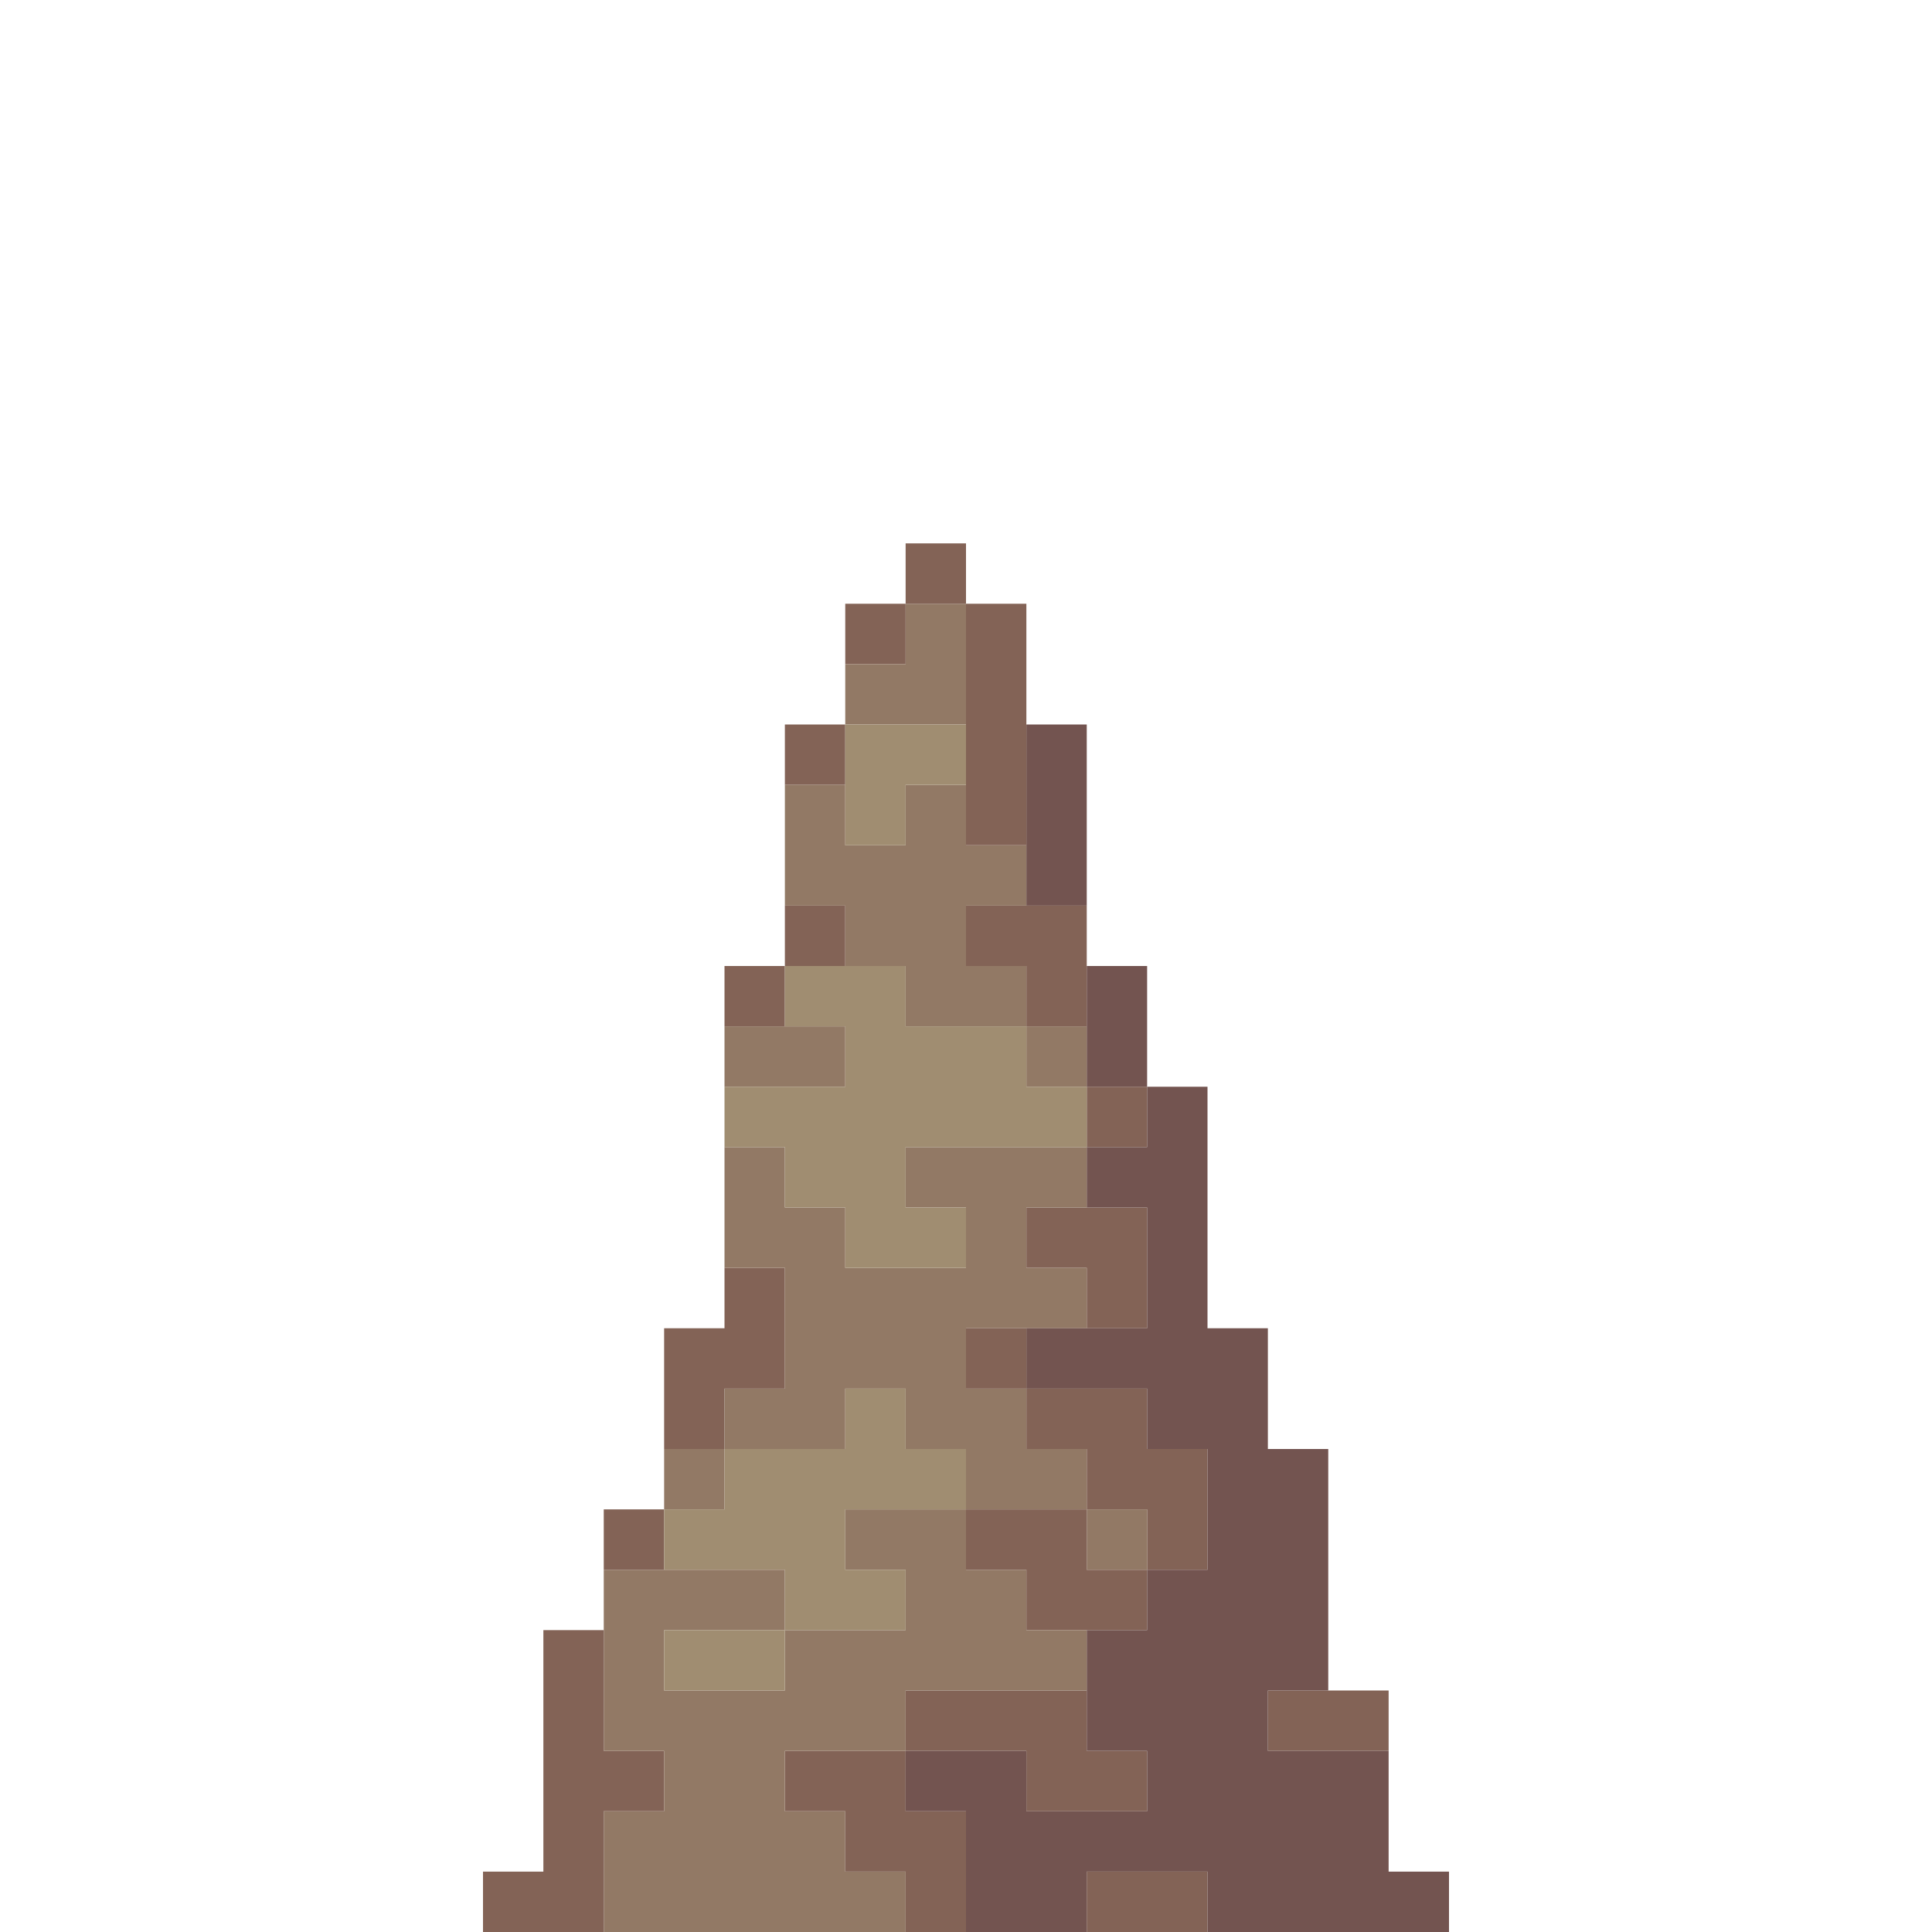 <?xml version="1.0" encoding="UTF-8" standalone="no"?>
<!DOCTYPE svg PUBLIC "-//W3C//DTD SVG 1.1//EN" 
  "http://www.w3.org/Graphics/SVG/1.1/DTD/svg11.dtd">
<svg width="32" height="32"
	 xmlns="http://www.w3.org/2000/svg" version="1.1">
 <path d="  M 9,31  L 8,31  L 8,32  L 10,32  L 10,30  L 11,30  L 11,29  L 10,29  L 10,27  L 9,27  Z  " style="fill:rgb(131, 99, 86); fill-opacity:1.000; stroke:none;" />
 <path d="  M 11,25  L 10,25  L 10,26  L 11,26  Z  " style="fill:rgb(131, 99, 86); fill-opacity:1.000; stroke:none;" />
 <path d="  M 11,24  L 12,24  L 12,23  L 13,23  L 13,21  L 12,21  L 12,22  L 11,22  Z  " style="fill:rgb(131, 99, 86); fill-opacity:1.000; stroke:none;" />
 <path d="  M 13,17  L 13,16  L 12,16  L 12,17  Z  " style="fill:rgb(131, 99, 86); fill-opacity:1.000; stroke:none;" />
 <path d="  M 13,12  L 13,13  L 14,13  L 14,12  Z  " style="fill:rgb(131, 99, 86); fill-opacity:1.000; stroke:none;" />
 <path d="  M 13,15  L 13,16  L 14,16  L 14,15  Z  " style="fill:rgb(131, 99, 86); fill-opacity:1.000; stroke:none;" />
 <path d="  M 13,29  L 13,30  L 14,30  L 14,31  L 15,31  L 15,32  L 16,32  L 16,30  L 15,30  L 15,29  Z  " style="fill:rgb(131, 99, 86); fill-opacity:1.000; stroke:none;" />
 <path d="  M 14,10  L 14,11  L 15,11  L 15,10  Z  " style="fill:rgb(131, 99, 86); fill-opacity:1.000; stroke:none;" />
 <path d="  M 16,10  L 16,9  L 15,9  L 15,10  Z  " style="fill:rgb(131, 99, 86); fill-opacity:1.000; stroke:none;" />
 <path d="  M 15,29  L 17,29  L 17,30  L 19,30  L 19,29  L 18,29  L 18,28  L 15,28  Z  " style="fill:rgb(131, 99, 86); fill-opacity:1.000; stroke:none;" />
 <path d="  M 17,10  L 16,10  L 16,14  L 17,14  Z  " style="fill:rgb(131, 99, 86); fill-opacity:1.000; stroke:none;" />
 <path d="  M 18,15  L 16,15  L 16,16  L 17,16  L 17,17  L 18,17  Z  " style="fill:rgb(131, 99, 86); fill-opacity:1.000; stroke:none;" />
 <path d="  M 17,22  L 16,22  L 16,23  L 17,23  Z  " style="fill:rgb(131, 99, 86); fill-opacity:1.000; stroke:none;" />
 <path d="  M 19,27  L 19,26  L 18,26  L 18,25  L 16,25  L 16,26  L 17,26  L 17,27  Z  " style="fill:rgb(131, 99, 86); fill-opacity:1.000; stroke:none;" />
 <path d="  M 17,20  L 17,21  L 18,21  L 18,22  L 19,22  L 19,20  Z  " style="fill:rgb(131, 99, 86); fill-opacity:1.000; stroke:none;" />
 <path d="  M 19,25  L 19,26  L 20,26  L 20,24  L 19,24  L 19,23  L 17,23  L 17,24  L 18,24  L 18,25  Z  " style="fill:rgb(131, 99, 86); fill-opacity:1.000; stroke:none;" />
 <path d="  M 19,19  L 19,18  L 18,18  L 18,19  Z  " style="fill:rgb(131, 99, 86); fill-opacity:1.000; stroke:none;" />
 <path d="  M 18,31  L 18,32  L 20,32  L 20,31  Z  " style="fill:rgb(131, 99, 86); fill-opacity:1.000; stroke:none;" />
 <path d="  M 21,28  L 21,29  L 23,29  L 23,28  Z  " style="fill:rgb(131, 99, 86); fill-opacity:1.000; stroke:none;" />
 <path d="  M 13,29  L 15,29  L 15,28  L 18,28  L 18,27  L 17,27  L 17,26  L 16,26  L 16,25  L 14,25  L 14,26  L 15,26  L 15,27  L 13,27  L 13,26  L 10,26  L 10,29  L 11,29  L 11,30  L 10,30  L 10,32  L 15,32  L 15,31  L 14,31  L 14,30  L 13,30  Z  M 11,28  L 11,27  L 13,27  L 13,28  Z  " style="fill:rgb(146, 121, 101); fill-opacity:1.000; stroke:none;" />
 <path d="  M 11,25  L 12,25  L 12,24  L 11,24  Z  " style="fill:rgb(146, 121, 101); fill-opacity:1.000; stroke:none;" />
 <path d="  M 14,18  L 14,17  L 12,17  L 12,18  Z  " style="fill:rgb(146, 121, 101); fill-opacity:1.000; stroke:none;" />
 <path d="  M 14,21  L 14,20  L 13,20  L 13,19  L 12,19  L 12,21  L 13,21  L 13,23  L 12,23  L 12,24  L 14,24  L 14,23  L 15,23  L 15,24  L 16,24  L 16,25  L 18,25  L 18,24  L 17,24  L 17,23  L 16,23  L 16,22  L 18,22  L 18,21  L 17,21  L 17,20  L 18,20  L 18,19  L 15,19  L 15,20  L 16,20  L 16,21  Z  " style="fill:rgb(146, 121, 101); fill-opacity:1.000; stroke:none;" />
 <path d="  M 17,16  L 16,16  L 16,15  L 17,15  L 17,14  L 16,14  L 16,13  L 15,13  L 15,14  L 14,14  L 14,13  L 13,13  L 13,15  L 14,15  L 14,16  L 15,16  L 15,17  L 17,17  Z  " style="fill:rgb(146, 121, 101); fill-opacity:1.000; stroke:none;" />
 <path d="  M 14,11  L 14,12  L 16,12  L 16,10  L 15,10  L 15,11  Z  " style="fill:rgb(146, 121, 101); fill-opacity:1.000; stroke:none;" />
 <path d="  M 17,18  L 18,18  L 18,17  L 17,17  Z  " style="fill:rgb(146, 121, 101); fill-opacity:1.000; stroke:none;" />
 <path d="  M 19,25  L 18,25  L 18,26  L 19,26  Z  " style="fill:rgb(146, 121, 101); fill-opacity:1.000; stroke:none;" />
 <path d="  M 16,25  L 16,24  L 15,24  L 15,23  L 14,23  L 14,24  L 12,24  L 12,25  L 11,25  L 11,26  L 13,26  L 13,27  L 15,27  L 15,26  L 14,26  L 14,25  Z  " style="fill:rgb(160, 141, 113); fill-opacity:1.000; stroke:none;" />
 <path d="  M 13,27  L 11,27  L 11,28  L 13,28  Z  " style="fill:rgb(160, 141, 113); fill-opacity:1.000; stroke:none;" />
 <path d="  M 18,19  L 18,18  L 17,18  L 17,17  L 15,17  L 15,16  L 13,16  L 13,17  L 14,17  L 14,18  L 12,18  L 12,19  L 13,19  L 13,20  L 14,20  L 14,21  L 16,21  L 16,20  L 15,20  L 15,19  Z  " style="fill:rgb(160, 141, 113); fill-opacity:1.000; stroke:none;" />
 <path d="  M 14,12  L 14,14  L 15,14  L 15,13  L 16,13  L 16,12  Z  " style="fill:rgb(160, 141, 113); fill-opacity:1.000; stroke:none;" />
 <path d="  M 20,31  L 20,32  L 24,32  L 24,31  L 23,31  L 23,29  L 21,29  L 21,28  L 22,28  L 22,24  L 21,24  L 21,22  L 20,22  L 20,18  L 19,18  L 19,19  L 18,19  L 18,20  L 19,20  L 19,22  L 17,22  L 17,23  L 19,23  L 19,24  L 20,24  L 20,26  L 19,26  L 19,27  L 18,27  L 18,29  L 19,29  L 19,30  L 17,30  L 17,29  L 15,29  L 15,30  L 16,30  L 16,32  L 18,32  L 18,31  Z  " style="fill:rgb(115, 84, 80); fill-opacity:1.000; stroke:none;" />
 <path d="  M 18,12  L 17,12  L 17,15  L 18,15  Z  " style="fill:rgb(115, 84, 80); fill-opacity:1.000; stroke:none;" />
 <path d="  M 19,16  L 18,16  L 18,18  L 19,18  Z  " style="fill:rgb(115, 84, 80); fill-opacity:1.000; stroke:none;" />
</svg>
